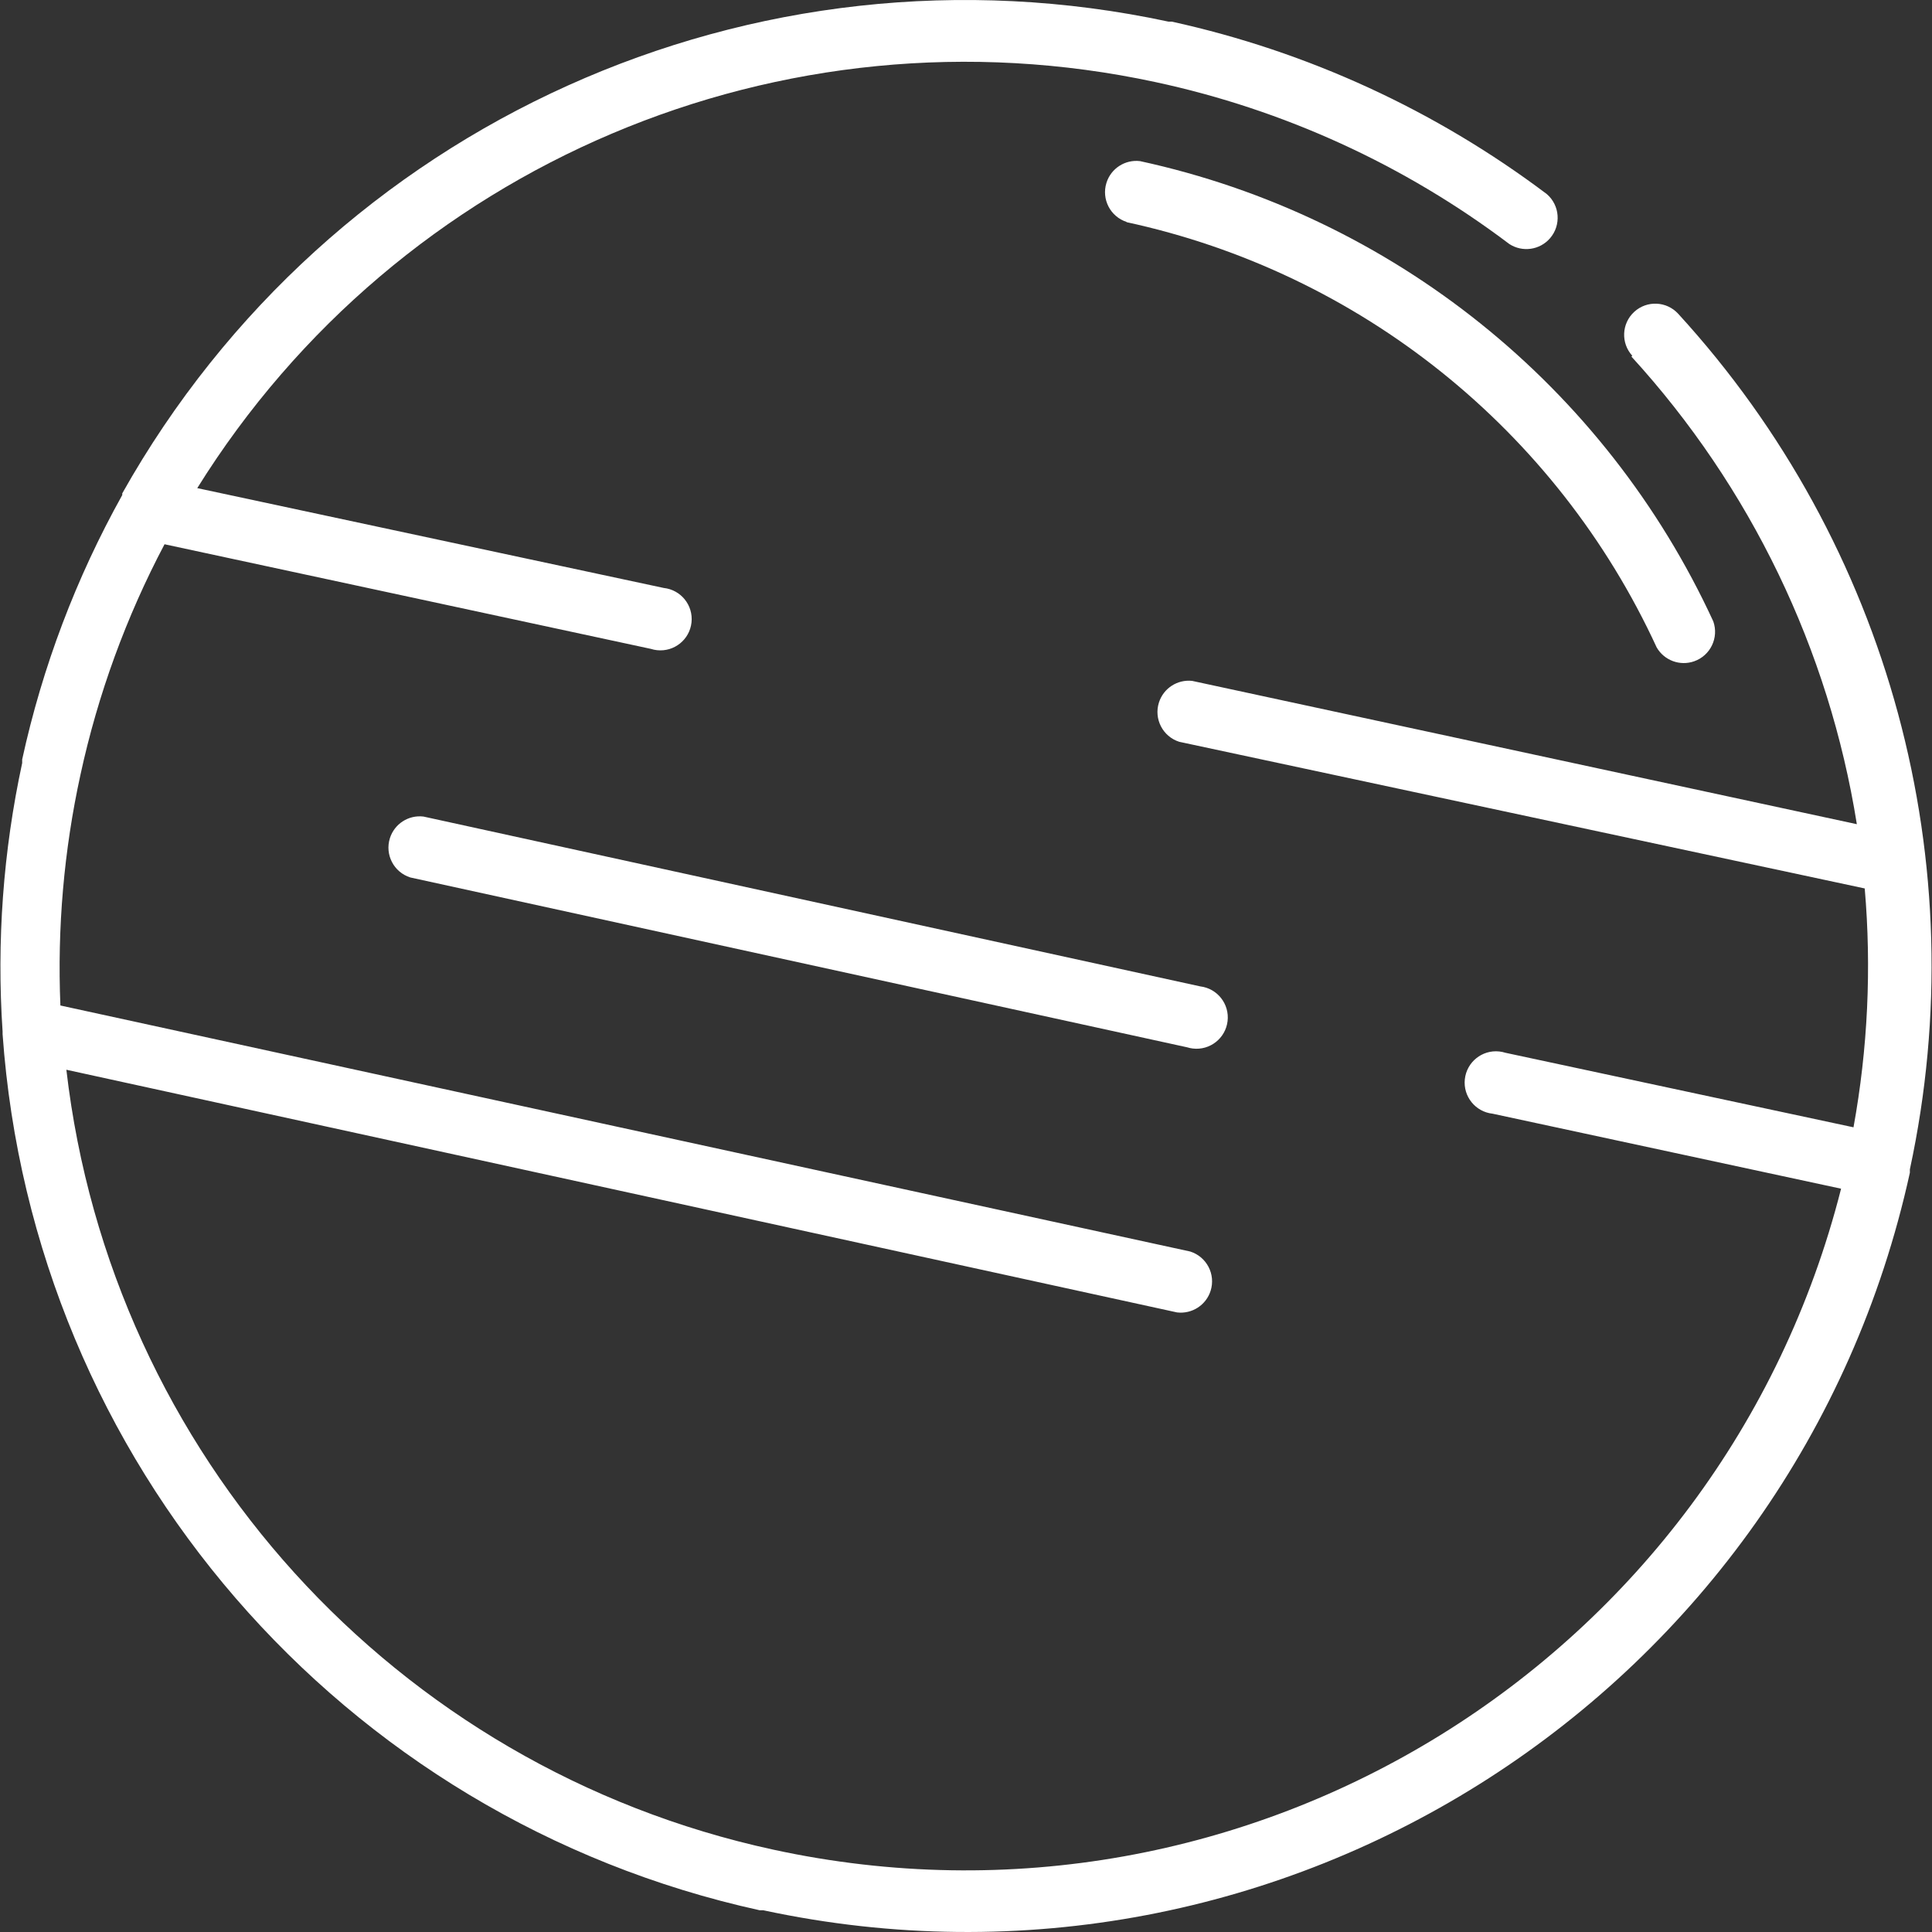 <?xml version="1.0"?>
<svg xmlns="http://www.w3.org/2000/svg" xmlns:xlink="http://www.w3.org/1999/xlink" version="1.1" id="Capa_1" x="0px" y="0px" viewBox="0 0 323.539 323.539" style="enable-background:new 0 0 323.539 323.539;" xml:space="preserve" width="512px" height="512px" class=""><rect x="0" y="0" width="323.539" height="323.539" fill="#333333" stroke="none"/><g><g>
	<g>
		<g>
			<path d="M281.033,52.542c-1.944-2.121-5.239-2.264-7.36-0.32s-2.264,5.239-0.32,7.36l-0.16,0.12     c19.97,21.856,33.097,49.084,37.76,78.32l-111.32-24c-2.473-0.266-4.792,1.242-5.551,3.611c-0.883,2.756,0.635,5.706,3.391,6.589     l114.8,24.56c1.149,13.358,0.517,26.809-1.88,40l-58.28-12.48c-0.337-0.108-0.685-0.182-1.037-0.22     c-2.877-0.31-5.461,1.771-5.771,4.649s1.771,5.461,4.649,5.771l58.36,12.56c-20.06,79.049-99.144,127.992-178.84,110.68     c-63.326-13.737-110.901-66.232-118.36-130.6l186,40.64c2.502,0.3,4.863-1.223,5.621-3.626c0.871-2.76-0.661-5.703-3.421-6.574     l-189.2-41.2c-0.539-12.971,0.591-25.957,3.36-38.64c2.918-13.447,7.655-26.433,14.08-38.6l81.44,17.52     c0.338,0.108,0.685,0.182,1.038,0.22c2.877,0.31,5.461-1.771,5.771-4.649c0.31-2.877-1.771-5.461-4.649-5.771l-78.12-16.72     c33.785-54.237,97.971-81.441,160.44-68c21.501,4.61,41.734,13.866,59.28,27.12c2.197,1.429,5.112,1.015,6.824-0.969     c1.891-2.191,1.647-5.5-0.544-7.391c-18.617-14.024-40.036-23.874-62.8-28.88h-0.56c-69.402-14.906-140.423,17.118-175.2,79v0.28     c-7.729,13.858-13.376,28.778-16.76,44.28c-0.011,0.2-0.011,0.4,0,0.6c-3.186,14.76-4.29,29.894-3.28,44.96c0,0.16,0,0.44,0,0.44     c5.082,71.602,56.69,131.317,126.8,146.72h0.6c87.089,18.695,172.91-36.516,192-123.52c0.01-0.187,0.01-0.373,0-0.56     C330.878,144.597,316.417,91.195,281.033,52.542z" data-original="#000000" class="active-path" data-old_color="#000000" fill="#FFFFFF"/>
			<path d="M277.434,108.422c1.261,2.181,3.896,3.156,6.274,2.321c2.73-0.959,4.166-3.951,3.206-6.681     c-18.126-39.339-53.674-67.881-96-77.08c-2.502-0.3-4.863,1.223-5.621,3.626c-0.871,2.76,0.661,5.703,3.421,6.574h-0.16     C227.737,45.625,260.663,72.016,277.434,108.422z" data-original="#000000" class="active-path" data-old_color="#000000" fill="#FFFFFF"/>
			<path d="M65.293,140.369c-0.871,2.76,0.661,5.703,3.421,6.574l130.08,28.44c0.311,0.098,0.63,0.167,0.953,0.206     c2.873,0.344,5.482-1.706,5.826-4.579c0.344-2.873-1.706-5.482-4.579-5.826l-130.08-28.44     C68.412,136.442,66.051,137.966,65.293,140.369z" data-original="#000000" class="active-path" data-old_color="#000000" fill="#FFFFFF"/>
		</g>
	</g>
</g></g> </svg>

